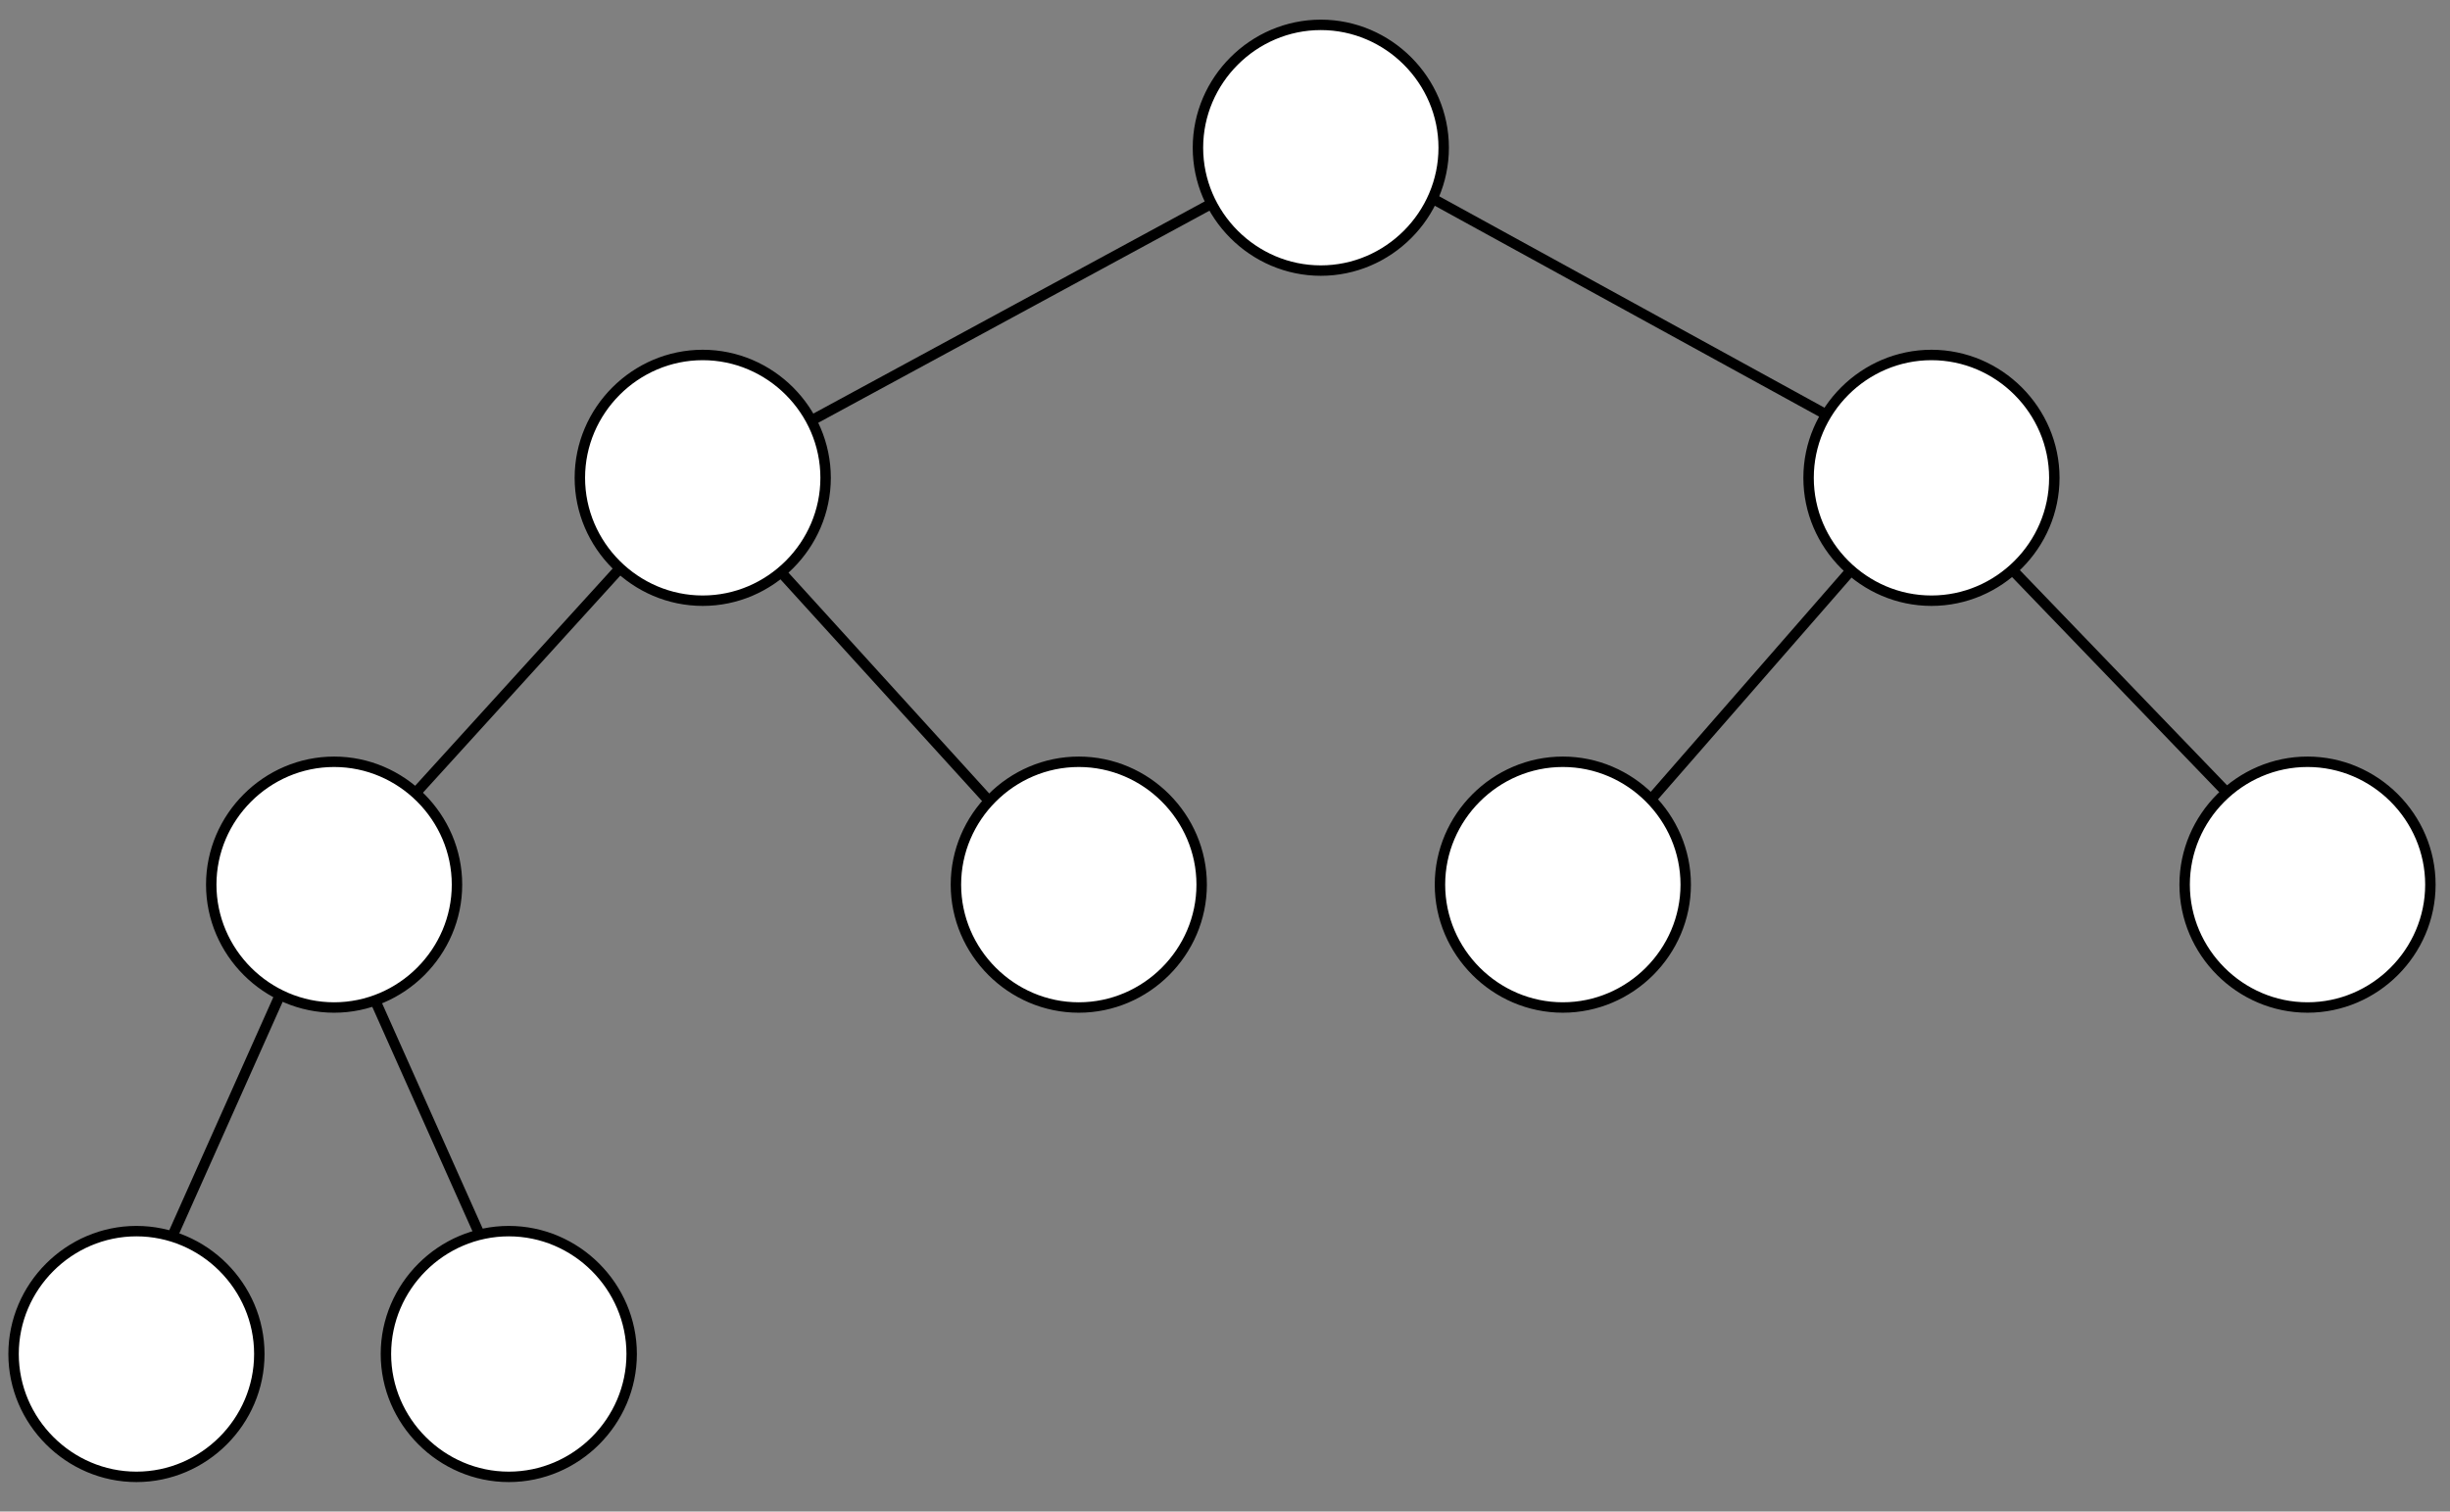 <?xml version="1.0" encoding="UTF-8" standalone="no"?>
<!DOCTYPE svg PUBLIC "-//W3C//DTD SVG 1.1//EN" "http://www.w3.org/Graphics/SVG/1.1/DTD/svg11.dtd">
<svg width="100%" height="100%" viewBox="0 0 470 290" version="1.1" xmlns="http://www.w3.org/2000/svg" xmlns:xlink="http://www.w3.org/1999/xlink" xml:space="preserve" xmlns:serif="http://www.serif.com/" style="fill-rule:evenodd;clip-rule:evenodd;">
    <rect x="0" y="0" width="470" height="290" fill="#808080" stroke="none"/>
    <g transform="matrix(1,0,0,1,-27.783,-21.968)">
        <g id="Layer-1" serif:id="Layer 1">
            <g id="g6217">
                <g id="g5124" transform="matrix(1,0,0,1,18.959,-7.671)">
                    <path id="path5112" d="M261.429,57.762L142.857,122.047L214.286,200.619" style="fill:none;stroke:black;stroke-width:2px;"/>
                    <g id="path5114" transform="matrix(1,0,0,1,0,-30)">
                        <path d="M142.857,152.047L71.429,230.619L35.714,310.619" style="fill:none;stroke:black;stroke-width:2px;"/>
                    </g>
                    <g id="path5116" transform="matrix(1,0,0,1,0,-40)">
                        <path d="M71.429,240.619L107.143,320.619" style="fill:none;stroke:black;stroke-width:2px;"/>
                    </g>
                    <path id="path5120" d="M262.857,56.333L380,120.619L311.429,199.19" style="fill:none;stroke:black;stroke-width:2px;"/>
                    <g id="path5122" transform="matrix(1,0,0,1,0,-30)">
                        <path d="M378.571,152.047L452.857,229.19" style="fill:none;stroke:black;stroke-width:2px;"/>
                    </g>
                </g>
                <g id="g5269">
                    <g id="g5046" transform="matrix(1,0,0,1,18.959,-47.672)">
                        <g transform="matrix(1,0,0,1,-24.286,270)">
                            <g id="g3717">
                                <path id="path3705" d="M82.857,59.409C82.857,72.34 72.217,82.981 59.286,82.981C46.355,82.981 35.714,72.34 35.714,59.409C35.714,46.479 46.355,35.838 59.286,35.838C72.217,35.838 82.857,46.479 82.857,59.409L82.857,59.409Z" style="fill:white;stroke:black;stroke-width:2px;"/>
                            </g>
                        </g>
                        <g transform="matrix(1,0,0,1,47.143,270)">
                            <g id="g4337">
                                <path id="path4339" d="M82.857,59.409C82.857,72.34 72.217,82.981 59.286,82.981C46.355,82.981 35.714,72.34 35.714,59.409C35.714,46.479 46.355,35.838 59.286,35.838C72.217,35.838 82.857,46.479 82.857,59.409L82.857,59.409Z" style="fill:white;stroke:black;stroke-width:2px;"/>
                            </g>
                        </g>
                    </g>
                    <g transform="matrix(1,0,0,1,221.879,-9.1)">
                        <g id="g4620">
                            <path id="path4622" d="M82.857,59.409C82.857,72.34 72.217,82.981 59.286,82.981C46.355,82.981 35.714,72.34 35.714,59.409C35.714,46.479 46.355,35.838 59.286,35.838C72.217,35.838 82.857,46.479 82.857,59.409L82.857,59.409Z" style="fill:white;stroke:black;stroke-width:2px;"/>
                        </g>
                    </g>
                    <g id="g5252" transform="matrix(1,0,0,1,0,-30)">
                        <g transform="matrix(1,0,0,1,32.593,162.281)">
                            <g id="g4443">
                                <path id="path4445" d="M82.857,59.409C82.857,72.34 72.217,82.981 59.286,82.981C46.355,82.981 35.714,72.34 35.714,59.409C35.714,46.479 46.355,35.838 59.286,35.838C72.217,35.838 82.857,46.479 82.857,59.409L82.857,59.409Z" style="fill:white;stroke:black;stroke-width:2px;"/>
                            </g>
                        </g>
                        <g transform="matrix(1,0,0,1,175.45,162.281)">
                            <g id="g4453">
                                <path id="path4455" d="M82.857,59.409C82.857,72.34 72.217,82.981 59.286,82.981C46.355,82.981 35.714,72.34 35.714,59.409C35.714,46.479 46.355,35.838 59.286,35.838C72.217,35.838 82.857,46.479 82.857,59.409L82.857,59.409Z" style="fill:white;stroke:black;stroke-width:2px;"/>
                            </g>
                        </g>
                        <g transform="matrix(1,0,0,1,103.307,84.233)">
                            <g id="g4014">
                                <path id="path4016" d="M82.857,59.409C82.857,72.34 72.217,82.981 59.286,82.981C46.355,82.981 35.714,72.34 35.714,59.409C35.714,46.479 46.355,35.838 59.286,35.838C72.217,35.838 82.857,46.479 82.857,59.409L82.857,59.409Z" style="fill:white;stroke:black;stroke-width:2px;"/>
                            </g>
                        </g>
                    </g>
                    <g id="g4891" transform="matrix(1,0,0,1,-3.122,-37.672)">
                        <g transform="matrix(1,0,0,1,271.429,169.952)">
                            <g id="g4871">
                                <path id="path4602" d="M82.857,59.409C82.857,72.34 72.217,82.981 59.286,82.981C46.355,82.981 35.714,72.34 35.714,59.409C35.714,46.479 46.355,35.838 59.286,35.838C72.217,35.838 82.857,46.479 82.857,59.409L82.857,59.409Z" style="fill:white;stroke:black;stroke-width:2px;"/>
                            </g>
                        </g>
                        <g transform="matrix(1,0,0,1,414.286,169.952)">
                            <g id="g4803">
                                <g id="g4750">
                                    <path id="path4752" d="M82.857,59.409C82.857,72.34 72.217,82.981 59.286,82.981C46.355,82.981 35.714,72.34 35.714,59.409C35.714,46.479 46.355,35.838 59.286,35.838C72.217,35.838 82.857,46.479 82.857,59.409L82.857,59.409Z" style="fill:white;stroke:black;stroke-width:2px;"/>
                                </g>
                            </g>
                        </g>
                        <g transform="matrix(1,0,0,1,342.143,91.905)">
                            <g id="g4861">
                                <path id="path4863" d="M82.857,59.409C82.857,72.34 72.217,82.981 59.286,82.981C46.355,82.981 35.714,72.34 35.714,59.409C35.714,46.479 46.355,35.838 59.286,35.838C72.217,35.838 82.857,46.479 82.857,59.409L82.857,59.409Z" style="fill:white;stroke:black;stroke-width:2px;"/>
                            </g>
                        </g>
                    </g>
                </g>
            </g>
        </g>
    </g>
</svg>
